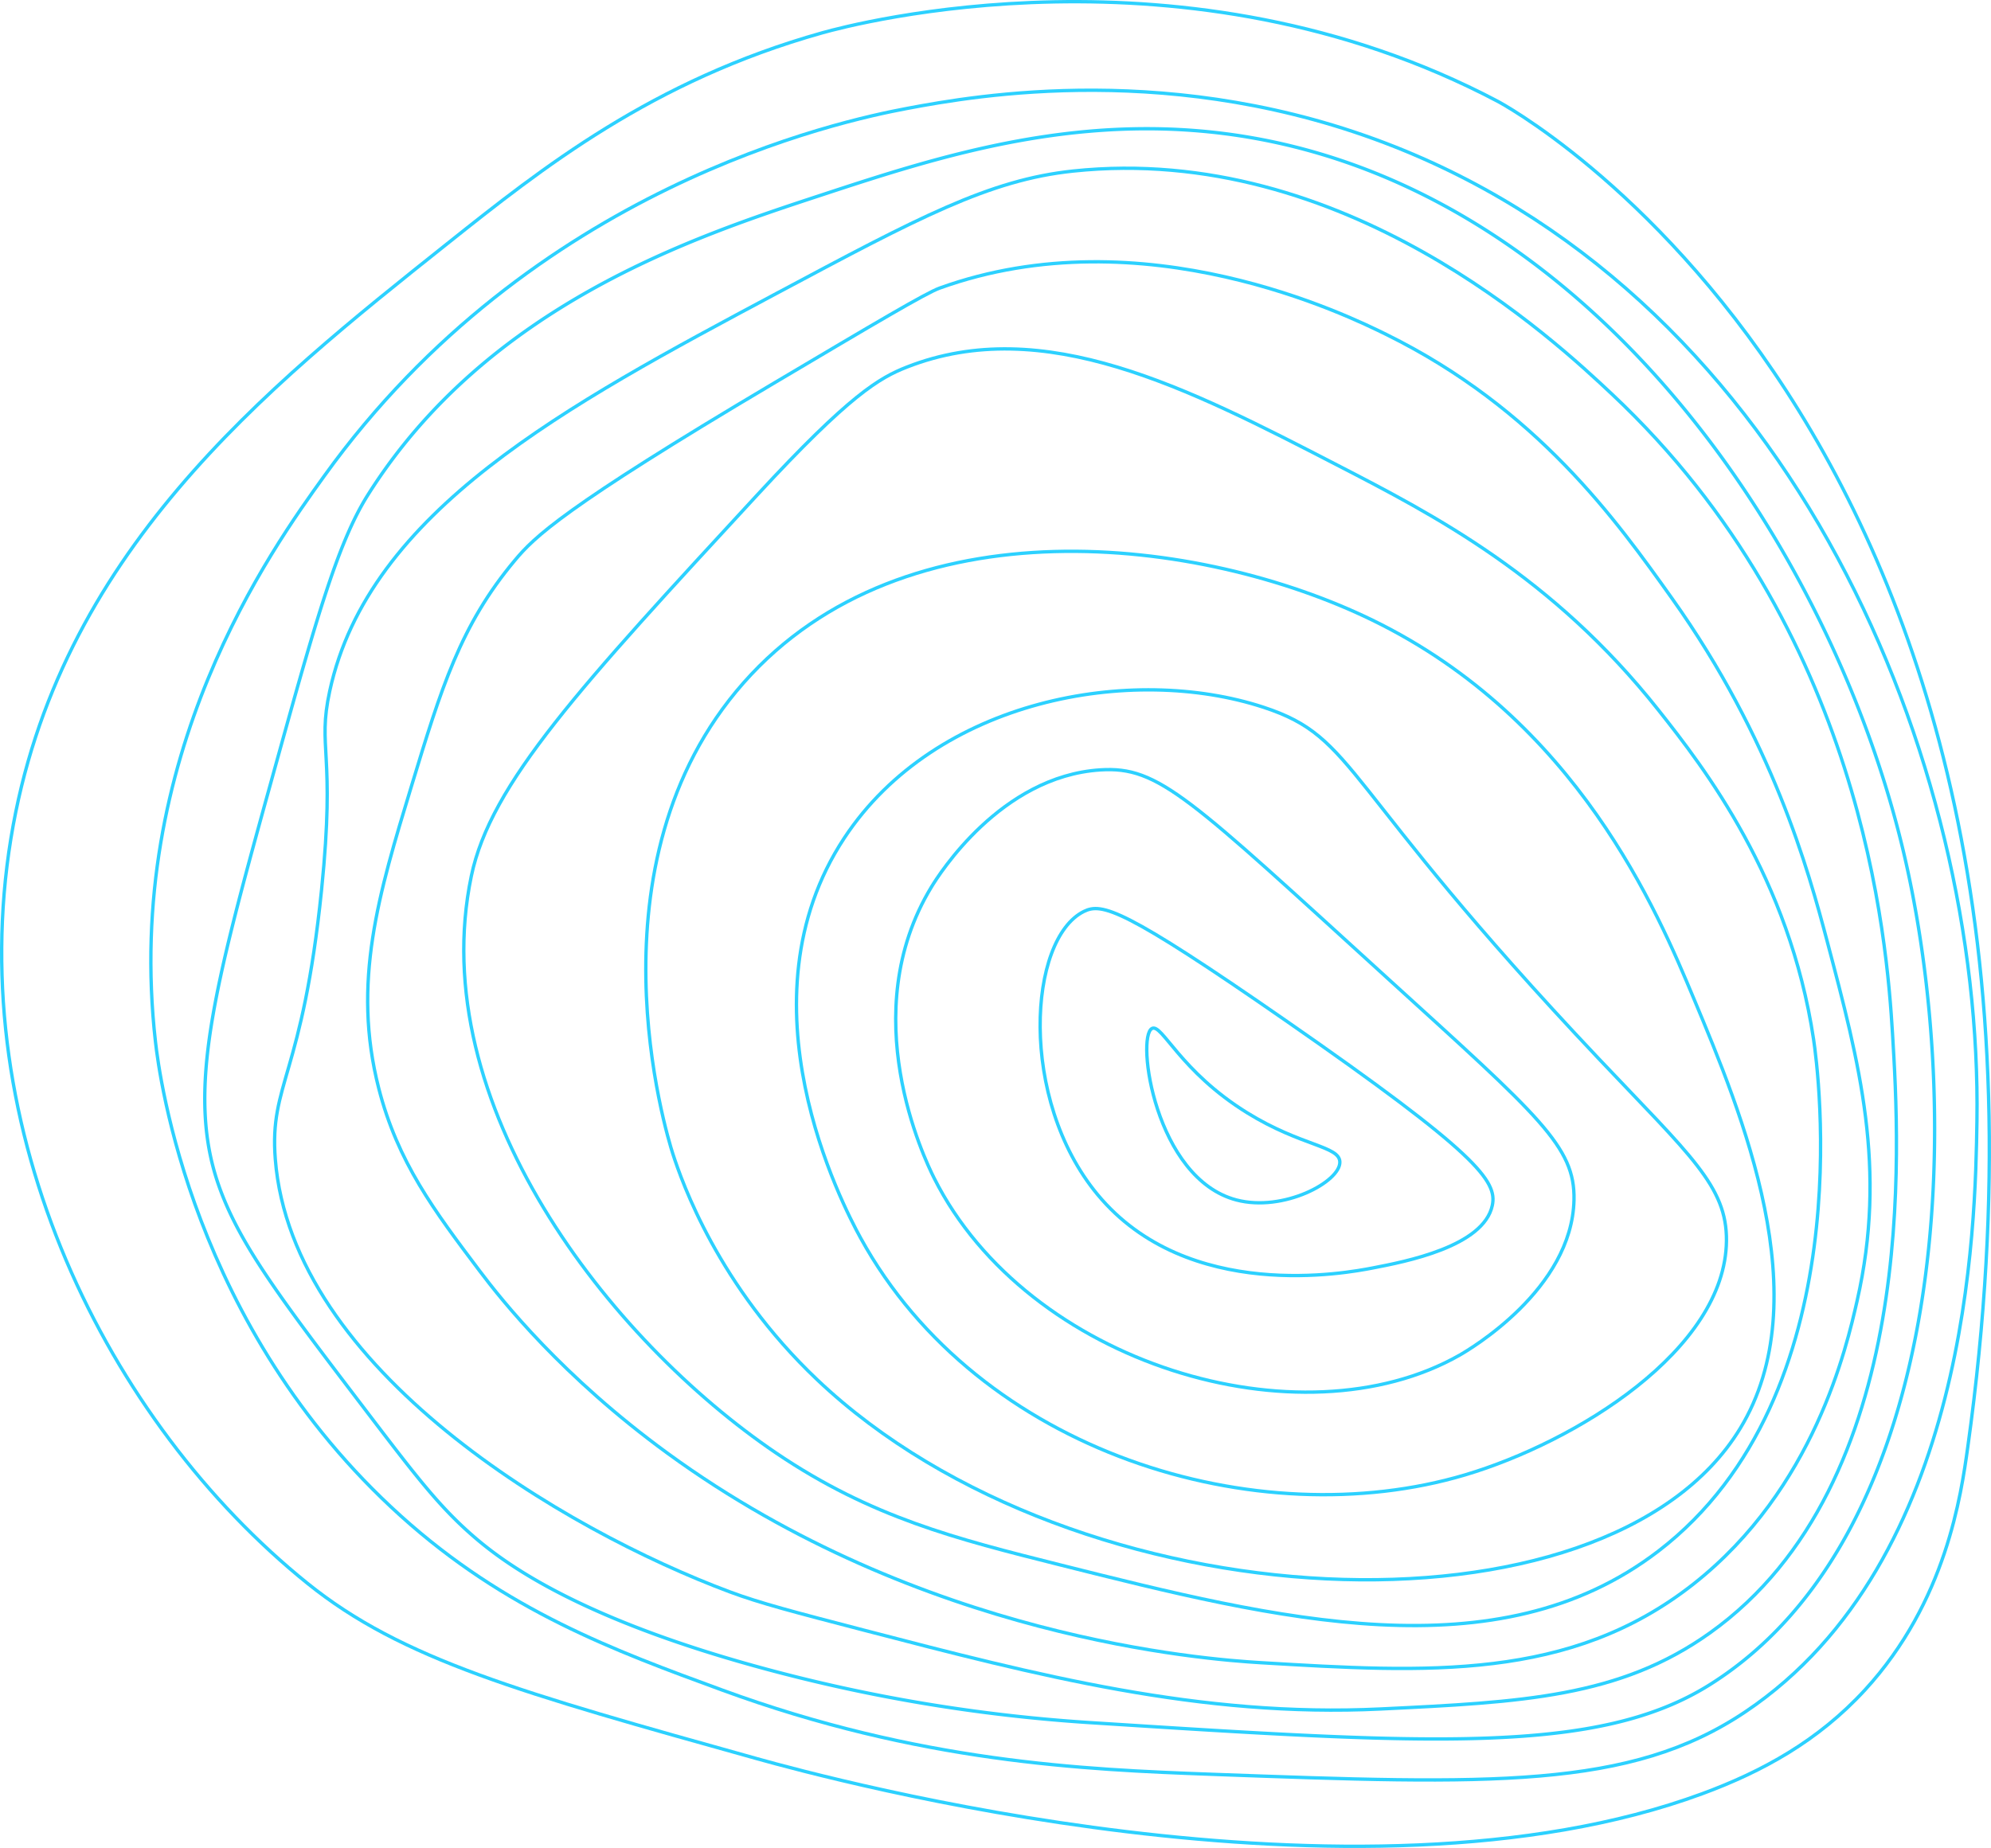 <svg id="katman_1" data-name="katman 1" xmlns="http://www.w3.org/2000/svg" viewBox="0 0 731.28 678.914"><defs><style>.cls-1{fill:none;stroke:#2cd1ff;stroke-linecap:round;stroke-width:1.232px;}</style></defs><path class="cls-1" d="M697.45,604.273c.26,7.272-20.704,18.548-38,14-29.902-7.862-36.901-59.878-31-63,3.638-1.924,10.293,15.731,35,31C683.315,598.549,697.24,598.401,697.45,604.273Z" transform="translate(-205.335 -177.429)"/><path class="cls-1" d="M709.45,643.273c-8.889,1.712-67.789,13.059-101-27-29.088-35.086-25.45-93.904-5-104,6.569-3.243,14.521-1.286,74,40,70.414,48.876,77.89,59.058,76,68C750.251,635.413,721.483,640.955,709.45,643.273Z" transform="translate(-205.335 -177.429)"/><path class="cls-1" d="M741.45,675.273c-58.408,33.254-158.671,3.304-193-65-3.559-7.08-29.306-60.41-1-107,2.69-4.428,25.406-40.636,62-43,21.563-1.393,32.374,9.971,106,77,55.472,50.501,68.433,61.437,68,81C782.723,651.112,745.028,673.236,741.45,675.273Z" transform="translate(-205.335 -177.429)"/><path class="cls-1" d="M743.45,719.273c-76.175,22.671-178.592-8.015-222-87-6.762-12.304-45.666-86.871-6-147,33.645-51.001,105.551-63.924,154-48,34.666,11.393,27.212,27.658,123,129,33.671,35.624,47.199,46.952,47,67C839.052,673.384,784.12,707.169,743.45,719.273Z" transform="translate(-205.335 -177.429)"/><path class="cls-1" d="M452.45,601.273c-2.269-7.024-32.757-106.45,26-173,59.315-67.183,167.972-53.734,231-23,75.26,36.698,104.833,107.485,118,139,17.548,42.003,46.071,110.276,17,158-48.982,80.411-243.349,72.739-339-18C469.175,649.861,455.854,611.807,452.45,601.273Z" transform="translate(-205.335 -177.429)"/><path class="cls-1" d="M814.45,747.273c-59.174,45.406-140.375,25.005-220,5-37.753-9.485-69.041-17.346-104-41-61.219-41.422-129.449-128.401-112-212,7.091-33.974,39.727-69.316,105-140,34.031-36.852,44.975-43.069,55-47,50.176-19.674,103.277,7.744,158,36,35.496,18.328,79.003,40.792,118,90,17.008,21.461,48.069,61.637,57,121C873.022,569.724,889.378,689.779,814.45,747.273Z" transform="translate(-205.335 -177.429)"/><path class="cls-1" d="M827.45,759.273c-45.363,35.809-98.119,32.648-159,29-20.289-1.216-124.699-8.928-218-77-38.545-28.123-60.685-55.961-69-67-16.568-21.995-30.062-39.91-37-67-9.949-38.847-.006-71.533,12-111,10.957-36.021,17.969-59.069,38-83,7.07-8.447,17.461-19.033,95-65,37.328-22.129,55.992-33.194,61-35,74.798-26.979,150.536,10.362,164,17,55.366,27.297,84.607,68.361,105,97,36.919,51.848,50.136,100.04,57,126,11.862,44.861,22.052,83.399,11,132C883.598,672.213,871.754,724.3,827.45,759.273Z" transform="translate(-205.335 -177.429)"/><path class="cls-1" d="M833.45,777.273c-33.221,23.752-69.149,25.491-121,28-66.28,3.207-126.483-12.465-190-29-25.317-6.591-37.976-9.886-49-14-60.918-22.733-160.946-81.625-167-159-2.182-27.882,10.006-30.477,17-99,5.218-51.123-1.663-51.575,3-73,14.396-66.14,86.812-104.797,164-146,52.134-27.829,78.2-41.744,109-45,99.53-10.522,177.173,62.431,198,82,92.23,86.659,100.919,200.678,103,235C902.975,598.905,910.452,722.219,833.45,777.273Z" transform="translate(-205.335 -177.429)"/><path class="cls-1" d="M833.45,796.273c-41.216,25.973-103.477,21.982-228,14a606.076,606.076,0,0,1-120-20c-71.349-19.367-97.557-40.645-108-50-11.707-10.488-20.472-21.992-38-45-30.969-40.651-46.454-60.976-54-83-11.596-33.842-1.555-71.688,19-146,16.394-59.27,24.592-88.906,36-107,44.085-69.922,120.263-94.964,166-110,44.268-14.553,98.001-32.217,160-21,126.06,22.807,211.857,151.545,238,262C926.951,585.341,922.594,740.096,833.45,796.273Z" transform="translate(-205.335 -177.429)"/><path class="cls-1" d="M846.45,806.273c-42.522,28.598-93.681,26.732-196,23-47.288-1.725-107.452-4.408-180-31-39.308-14.408-79.282-29.06-118-64-76.746-69.257-88.589-161.658-90-174-12.037-105.286,42.904-181.455,62-208,76.44-106.26,189.532-130.385,214-135,25.51-4.812,98.811-17.683,179,14,146.738,57.976,216.036,225.431,214,358C930.87,627.059,928.97,750.774,846.45,806.273Z" transform="translate(-205.335 -177.429)"/><path class="cls-1" d="M830.491,836.429c-127.244,46.863-320.341-5.409-347.044-12.87-86.981-24.304-130.472-36.456-165.211-64.463-73.627-59.359-126.468-166.09-108.891-273.647,17.074-104.484,93.319-165.196,160.289-218.523,34.833-27.737,75.217-59.894,137.749-77.449,11.407-3.202,133.174-35.491,248.083,25.193 0.0 0,225.048,118.847,172.61,494.441-2.439,17.472-7.909,56.65-37.71,89.123C873.221,816.917,852.746,828.233,830.491,836.429Z" transform="translate(-205.335 -177.429)"/></svg>